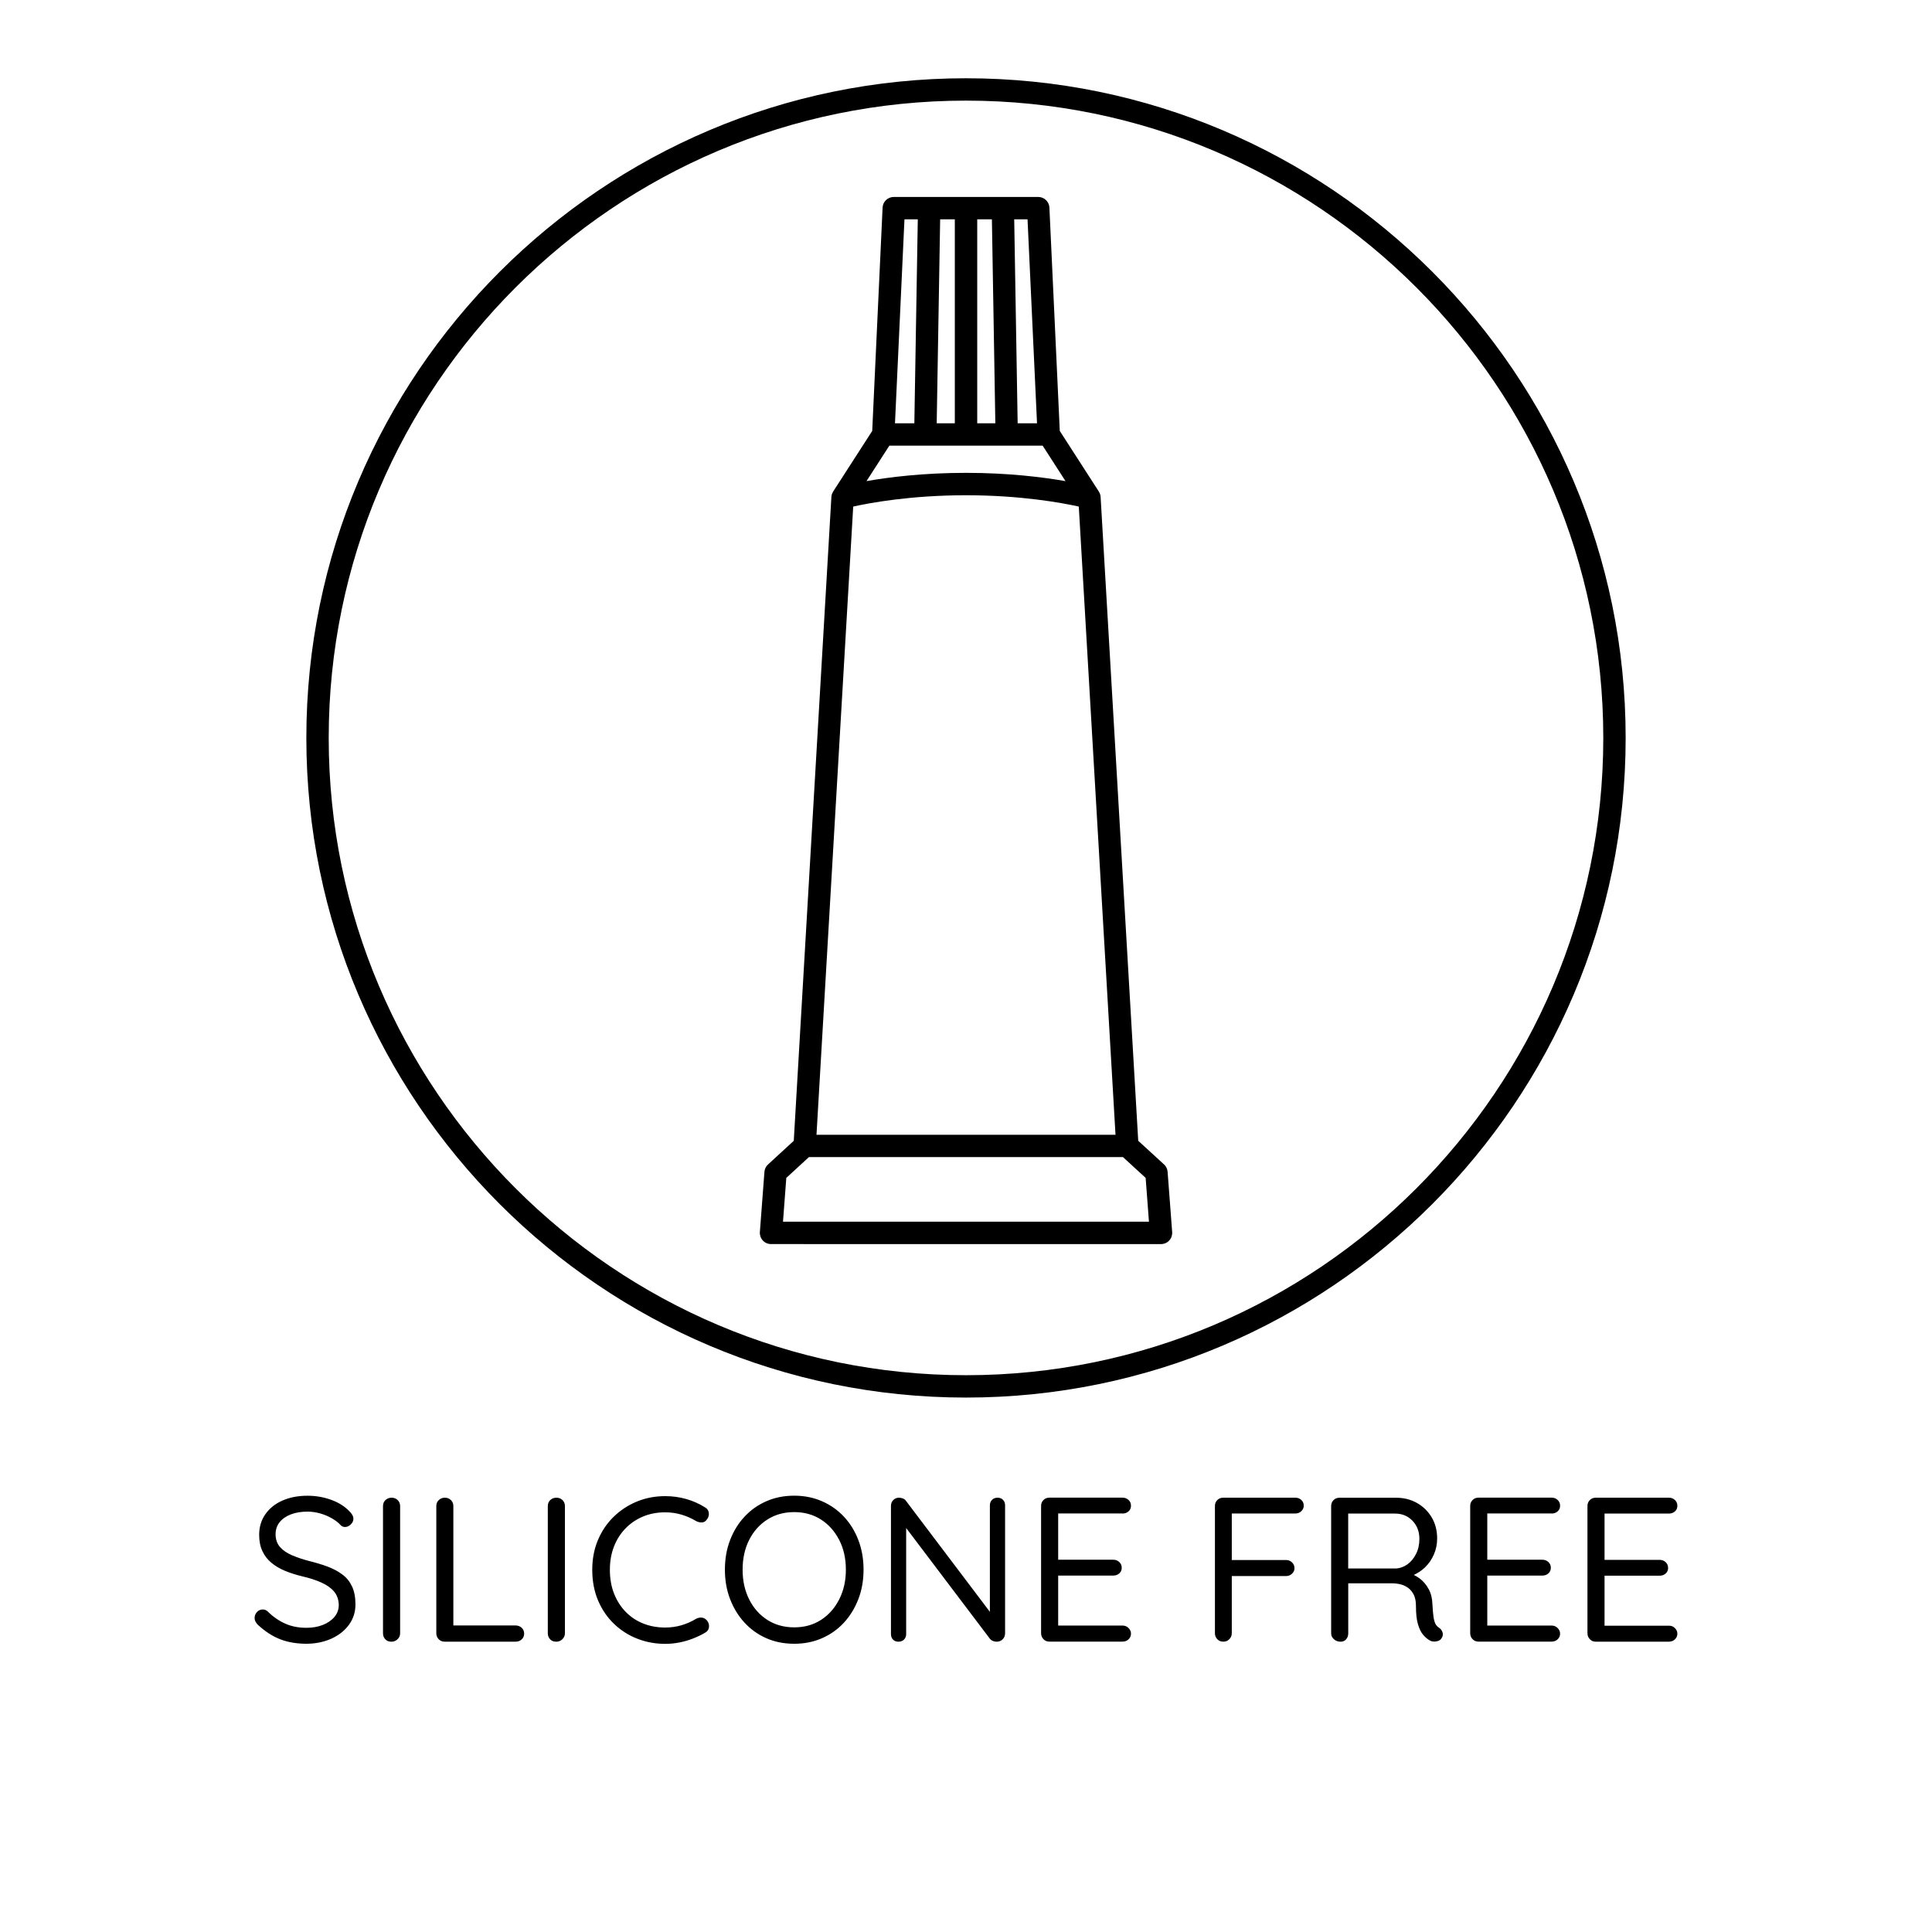 <?xml version="1.0" encoding="utf-8"?>
<!-- Generator: Adobe Illustrator 23.0.1, SVG Export Plug-In . SVG Version: 6.00 Build 0)  -->
<svg version="1.1" xmlns="http://www.w3.org/2000/svg" xmlns:xlink="http://www.w3.org/1999/xlink" x="0px" y="0px"
	 viewBox="0 0 432 432" enable-background="new 0 0 432 432" xml:space="preserve">
<g id="Layer_37">
</g>
<g id="Layer_47">
</g>
<g id="Layer_42">
</g>
<g id="Layer_43">
</g>
<g id="Layer_44">
</g>
<g id="Layer_45">
</g>
<g id="Layer_46">
</g>
<g id="Layer_38">
</g>
<g id="Layer_39">
</g>
<g id="Layer_40">
</g>
<g id="Layer_41">
</g>
<g id="Layer_17">
</g>
<g id="Layer_18">
</g>
<g id="Layer_19">
</g>
<g id="Layer_20">
</g>
<g id="Layer_21">
</g>
<g id="Layer_22">
</g>
<g id="Layer_23">
</g>
<g id="Layer_24">
</g>
<g id="Layer_25">
</g>
<g id="Layer_26">
</g>
<g id="Layer_27">
</g>
<g id="Layer_28">
</g>
<g id="Layer_29">
</g>
<g id="Layer_30">
</g>
<g id="Layer_31">
</g>
<g id="Layer_2">
</g>
<g id="Layer_3">
</g>
<g id="Layer_4">
	<path id="silicone_free" d="M78.72,354.74c0.51,1.09,0.76,2.43,0.76,4.02c0,1.69-0.48,3.19-1.43,4.51
		c-0.95,1.32-2.25,2.35-3.89,3.11c-1.64,0.75-3.49,1.14-5.54,1.17c-2.27,0-4.26-0.34-5.98-1.01c-1.72-0.67-3.37-1.75-4.97-3.22
		c-0.21-0.21-0.39-0.45-0.53-0.71c-0.14-0.26-0.21-0.54-0.21-0.85c0-0.49,0.18-0.93,0.53-1.31c0.35-0.38,0.79-0.57,1.31-0.57
		c0.43,0,0.81,0.17,1.15,0.51c1.2,1.17,2.49,2.05,3.89,2.67s2.97,0.92,4.71,0.92c1.35,0,2.57-0.21,3.66-0.64
		c1.09-0.43,1.96-1.03,2.6-1.79c0.64-0.77,0.97-1.66,0.97-2.67c-0.03-1.23-0.39-2.24-1.08-3.04c-0.69-0.8-1.64-1.46-2.85-2
		c-1.21-0.54-2.61-0.99-4.21-1.36c-1.41-0.34-2.71-0.75-3.89-1.24c-1.18-0.49-2.2-1.1-3.06-1.82c-0.86-0.72-1.53-1.59-2-2.62
		c-0.48-1.03-0.71-2.23-0.71-3.61c0-1.75,0.46-3.28,1.38-4.6s2.19-2.34,3.82-3.06c1.63-0.72,3.5-1.08,5.61-1.08
		c1.87,0,3.64,0.31,5.31,0.92c1.67,0.61,3.01,1.46,4.03,2.53c0.61,0.58,0.92,1.15,0.92,1.7c0,0.46-0.19,0.88-0.58,1.26
		c-0.38,0.38-0.82,0.58-1.31,0.58c-0.34,0-0.64-0.12-0.92-0.37c-0.52-0.58-1.18-1.1-1.98-1.56s-1.67-0.83-2.62-1.1
		s-1.9-0.41-2.85-0.41c-1.41,0-2.65,0.21-3.73,0.62c-1.07,0.41-1.91,1-2.51,1.75c-0.6,0.75-0.9,1.65-0.9,2.69
		c0,1.17,0.34,2.12,1.01,2.88c0.67,0.75,1.58,1.36,2.71,1.84s2.39,0.9,3.77,1.26c1.5,0.37,2.89,0.79,4.16,1.26
		c1.27,0.48,2.37,1.07,3.29,1.77C77.5,352.76,78.21,353.65,78.72,354.74z M87.57,334.89c-0.55,0-1.01,0.18-1.38,0.53
		c-0.37,0.35-0.55,0.8-0.55,1.36v28.43c0,0.52,0.17,0.97,0.51,1.33c0.34,0.37,0.8,0.55,1.38,0.55c0.52,0,0.97-0.18,1.36-0.55
		s0.58-0.81,0.58-1.33v-28.43c0-0.55-0.18-1-0.55-1.36S88.09,334.89,87.57,334.89z M115.31,363.46h-13.94v-26.73
		c0-0.52-0.18-0.96-0.55-1.31s-0.81-0.53-1.33-0.53c-0.55,0-1.01,0.18-1.38,0.53s-0.55,0.79-0.55,1.31v28.47
		c0,0.52,0.18,0.97,0.53,1.33c0.35,0.37,0.79,0.55,1.31,0.55h15.92c0.52,0,0.97-0.17,1.33-0.51c0.37-0.34,0.55-0.77,0.55-1.29
		s-0.18-0.96-0.55-1.31C116.27,363.64,115.83,363.46,115.31,363.46z M124.42,334.89c-0.55,0-1.01,0.18-1.38,0.53
		s-0.55,0.8-0.55,1.36v28.43c0,0.52,0.17,0.97,0.51,1.33c0.34,0.37,0.8,0.55,1.38,0.55c0.52,0,0.97-0.18,1.36-0.55
		c0.38-0.37,0.58-0.81,0.58-1.33v-28.43c0-0.55-0.18-1-0.55-1.36S124.94,334.89,124.42,334.89z M156.98,361.71
		c-0.43-0.06-0.86,0.02-1.29,0.23c-1.04,0.64-2.15,1.13-3.31,1.47c-1.17,0.34-2.38,0.51-3.63,0.51c-1.75,0-3.37-0.29-4.85-0.87
		c-1.49-0.58-2.79-1.43-3.91-2.55c-1.12-1.12-2-2.48-2.65-4.07c-0.64-1.59-0.97-3.4-0.97-5.43c0-1.9,0.31-3.63,0.92-5.2
		c0.61-1.56,1.47-2.91,2.58-4.05c1.1-1.13,2.41-2.02,3.91-2.65c1.5-0.63,3.16-0.94,4.97-0.94c1.29,0,2.51,0.18,3.68,0.53
		c1.17,0.35,2.25,0.84,3.27,1.45c0.43,0.21,0.86,0.31,1.29,0.28s0.78-0.25,1.06-0.64c0.37-0.46,0.51-0.97,0.44-1.52
		s-0.38-0.97-0.9-1.24c-1.26-0.8-2.65-1.41-4.16-1.84c-1.52-0.43-3.08-0.64-4.67-0.64c-2.3,0-4.44,0.41-6.42,1.24
		c-1.98,0.83-3.71,1.98-5.2,3.45s-2.64,3.21-3.47,5.2s-1.24,4.19-1.24,6.58c0,2.55,0.44,4.84,1.31,6.88s2.06,3.78,3.57,5.22
		c1.5,1.44,3.24,2.55,5.2,3.31c1.96,0.77,4.05,1.15,6.26,1.15c1.07,0,2.14-0.11,3.2-0.32c1.06-0.21,2.08-0.51,3.06-0.9
		s1.86-0.81,2.62-1.27c0.49-0.25,0.78-0.64,0.87-1.17c0.09-0.54-0.05-1.05-0.41-1.54C157.78,361.99,157.41,361.77,156.98,361.71z
		 M191.94,344.39c0.77,2.01,1.15,4.21,1.15,6.6c0,2.36-0.38,4.55-1.15,6.55c-0.77,2.01-1.84,3.76-3.22,5.27
		c-1.38,1.5-3.02,2.67-4.92,3.5c-1.9,0.83-3.97,1.24-6.21,1.24c-2.27,0-4.35-0.41-6.23-1.24s-3.52-1.99-4.9-3.5
		c-1.38-1.5-2.45-3.26-3.22-5.27c-0.77-2.01-1.15-4.19-1.15-6.55c0-2.39,0.38-4.59,1.15-6.6c0.77-2.01,1.84-3.76,3.22-5.24
		c1.38-1.49,3.01-2.64,4.9-3.47s3.96-1.24,6.23-1.24c2.24,0,4.31,0.41,6.21,1.24c1.9,0.83,3.54,1.99,4.92,3.47
		C190.1,340.64,191.18,342.38,191.94,344.39z M189.14,350.99c0-2.51-0.5-4.74-1.5-6.67c-1-1.93-2.35-3.45-4.07-4.55
		c-1.72-1.1-3.71-1.66-5.98-1.66s-4.27,0.55-6,1.66c-1.73,1.1-3.09,2.62-4.07,4.55c-0.98,1.93-1.47,4.16-1.47,6.67
		c0,2.48,0.49,4.7,1.47,6.65c0.98,1.95,2.34,3.47,4.07,4.58c1.73,1.1,3.73,1.66,6,1.66s4.26-0.55,5.98-1.66
		c1.72-1.1,3.07-2.63,4.07-4.58C188.64,355.69,189.14,353.48,189.14,350.99z M223.04,334.89c-0.49,0-0.9,0.16-1.22,0.48
		c-0.32,0.32-0.48,0.73-0.48,1.22v23.82l-18.81-24.88c-0.15-0.21-0.38-0.38-0.67-0.48s-0.57-0.16-0.85-0.16
		c-0.49,0-0.91,0.17-1.26,0.51c-0.35,0.34-0.53,0.78-0.53,1.33v28.66c0,0.49,0.15,0.9,0.46,1.22c0.31,0.32,0.71,0.48,1.2,0.48
		c0.52,0,0.94-0.16,1.26-0.48c0.32-0.32,0.48-0.73,0.48-1.22v-23.72l18.77,24.82c0.15,0.18,0.37,0.33,0.64,0.44
		c0.28,0.11,0.55,0.16,0.83,0.16c0.52,0,0.97-0.18,1.33-0.53c0.37-0.35,0.55-0.82,0.55-1.4v-28.57c0-0.49-0.15-0.9-0.46-1.22
		C223.97,335.05,223.56,334.89,223.04,334.89z M251.01,338.43c0.52,0,0.97-0.16,1.33-0.48c0.37-0.32,0.55-0.74,0.55-1.27
		c0-0.52-0.18-0.95-0.55-1.29c-0.37-0.34-0.81-0.51-1.33-0.51h-16.38c-0.52,0-0.96,0.18-1.31,0.53c-0.35,0.35-0.53,0.79-0.53,1.31
		v28.47c0,0.52,0.18,0.97,0.53,1.33c0.35,0.37,0.79,0.55,1.31,0.55h16.38c0.52,0,0.97-0.17,1.33-0.51c0.37-0.34,0.55-0.77,0.55-1.29
		c0-0.46-0.18-0.87-0.55-1.24s-0.81-0.55-1.33-0.55h-14.4v-11.18h12.33c0.52,0,0.97-0.16,1.33-0.48c0.37-0.32,0.55-0.74,0.55-1.26
		s-0.18-0.95-0.55-1.29c-0.37-0.34-0.81-0.51-1.33-0.51h-12.33v-10.35H251.01z M289.65,334.89H273.5c-0.52,0-0.96,0.18-1.31,0.53
		c-0.35,0.35-0.53,0.79-0.53,1.31v28.47c0,0.52,0.18,0.97,0.53,1.33c0.35,0.37,0.8,0.55,1.36,0.55c0.52,0,0.97-0.18,1.33-0.55
		s0.55-0.81,0.55-1.33v-12.79h12.14c0.52,0,0.97-0.18,1.33-0.53c0.37-0.35,0.55-0.76,0.55-1.22c0-0.52-0.18-0.96-0.55-1.31
		c-0.37-0.35-0.81-0.53-1.33-0.53h-12.14v-10.4h14.21c0.52,0,0.97-0.17,1.33-0.51c0.37-0.34,0.55-0.75,0.55-1.24
		c0-0.52-0.18-0.95-0.55-1.29C290.61,335.06,290.17,334.89,289.65,334.89z M322.56,365.02c0.14,0.46,0.05,0.91-0.25,1.33
		c-0.18,0.28-0.45,0.47-0.78,0.58c-0.34,0.11-0.67,0.15-1.01,0.12c-0.34-0.03-0.63-0.12-0.87-0.28c-0.49-0.28-0.97-0.68-1.43-1.22
		c-0.46-0.54-0.84-1.31-1.15-2.32c-0.31-1.01-0.46-2.39-0.46-4.14c0-0.98-0.15-1.79-0.46-2.44c-0.31-0.64-0.72-1.17-1.24-1.56
		s-1.1-0.67-1.75-0.83c-0.64-0.15-1.3-0.23-1.98-0.23h-9.71v11.18c0,0.52-0.15,0.97-0.46,1.33s-0.72,0.55-1.24,0.55
		c-0.58,0-1.08-0.18-1.5-0.55s-0.62-0.81-0.62-1.33v-28.47c0-0.52,0.18-0.96,0.53-1.31c0.35-0.35,0.79-0.53,1.31-0.53h12.7
		c1.72,0,3.27,0.39,4.65,1.17c1.38,0.78,2.48,1.86,3.29,3.22s1.22,2.94,1.22,4.71c0,1.29-0.25,2.49-0.74,3.61
		c-0.49,1.12-1.17,2.09-2.02,2.9c-0.73,0.69-1.55,1.23-2.46,1.65c0.46,0.22,0.9,0.48,1.31,0.79c0.83,0.63,1.5,1.43,2.02,2.39
		s0.8,2.09,0.83,3.38c0.06,1.13,0.14,2.04,0.23,2.71c0.09,0.67,0.23,1.2,0.41,1.59c0.18,0.38,0.44,0.68,0.78,0.9
		C322.14,364.19,322.42,364.56,322.56,365.02z M314.69,349.8c0.78-0.55,1.43-1.33,1.93-2.32c0.51-1,0.76-2.12,0.76-3.38
		c0-1.63-0.51-2.97-1.54-4.05c-1.03-1.07-2.32-1.61-3.89-1.61h-10.49v12.28h10.72C313.07,350.66,313.91,350.35,314.69,349.8z
		 M346.96,338.43c0.52,0,0.97-0.16,1.33-0.48c0.37-0.32,0.55-0.74,0.55-1.27c0-0.52-0.18-0.95-0.55-1.29
		c-0.37-0.34-0.81-0.51-1.33-0.51h-16.38c-0.52,0-0.96,0.18-1.31,0.53c-0.35,0.35-0.53,0.79-0.53,1.31v28.47
		c0,0.52,0.18,0.97,0.53,1.33c0.35,0.37,0.79,0.55,1.31,0.55h16.38c0.52,0,0.97-0.17,1.33-0.51c0.37-0.34,0.55-0.77,0.55-1.29
		c0-0.46-0.18-0.87-0.55-1.24s-0.81-0.55-1.33-0.55h-14.4v-11.18h12.33c0.52,0,0.97-0.16,1.33-0.48c0.37-0.32,0.55-0.74,0.55-1.26
		s-0.18-0.95-0.55-1.29c-0.37-0.34-0.81-0.51-1.33-0.51h-12.33v-10.35H346.96z M373.18,363.51h-14.4v-11.18h12.33
		c0.52,0,0.97-0.16,1.33-0.48c0.37-0.32,0.55-0.74,0.55-1.26s-0.18-0.95-0.55-1.29c-0.37-0.34-0.81-0.51-1.33-0.51h-12.33v-10.35
		h14.4c0.52,0,0.97-0.16,1.33-0.48c0.37-0.32,0.55-0.74,0.55-1.27c0-0.52-0.18-0.95-0.55-1.29c-0.37-0.34-0.81-0.51-1.33-0.51H356.8
		c-0.52,0-0.96,0.18-1.31,0.53c-0.35,0.35-0.53,0.79-0.53,1.31v28.47c0,0.52,0.18,0.97,0.53,1.33c0.35,0.37,0.79,0.55,1.31,0.55
		h16.38c0.52,0,0.97-0.17,1.33-0.51c0.37-0.34,0.55-0.77,0.55-1.29c0-0.46-0.18-0.87-0.55-1.24S373.7,363.51,373.18,363.51z"/>
	<path d="M216,17.5C134.67,17.5,68.5,83.67,68.5,165S134.67,312.5,216,312.5S363.5,246.33,363.5,165S297.33,17.5,216,17.5z
		 M216,307.5c-78.57,0-142.5-63.92-142.5-142.5S137.43,22.5,216,22.5S358.5,86.42,358.5,165S294.57,307.5,216,307.5z M260.28,260.37
		l-5.77-5.29l-8.41-143.95c0-0.06-0.02-0.12-0.02-0.18c-0.01-0.05-0.01-0.1-0.02-0.16c-0.03-0.13-0.06-0.26-0.11-0.39
		c-0.01-0.01-0.01-0.03-0.01-0.04c-0.06-0.14-0.13-0.28-0.21-0.4c-0.01-0.01-0.01-0.03-0.02-0.04l-8.74-13.56l-2.32-49.94
		c-0.06-1.33-1.16-2.38-2.5-2.38h-32.3c-1.34,0-2.44,1.05-2.5,2.38l-2.32,49.94l-8.74,13.56c-0.01,0.01-0.01,0.03-0.02,0.04
		c-0.08,0.13-0.15,0.26-0.21,0.41c0,0.01-0.01,0.02-0.01,0.04c-0.05,0.13-0.08,0.26-0.11,0.39c-0.01,0.05-0.01,0.1-0.02,0.16
		c-0.01,0.06-0.02,0.12-0.02,0.18l-8.41,143.95l-5.76,5.29c-0.47,0.43-0.75,1.02-0.8,1.65l-1.02,13.46
		c-0.05,0.69,0.19,1.38,0.66,1.89c0.47,0.51,1.14,0.8,1.83,0.8H216h43.61c0.7,0,1.36-0.29,1.83-0.8c0.47-0.51,0.71-1.19,0.66-1.89
		l-1.02-13.46C261.04,261.39,260.75,260.8,260.28,260.37z M198.86,99.65H216h17.14l5.11,7.93c-4.93-0.86-12.64-1.85-22.25-1.85
		c-9.61,0-17.32,0.98-22.25,1.85L198.86,99.65z M218.5,49.04h3.29l0.77,45.61h-4.05V49.04z M213.5,94.65h-4.05l0.77-45.61h3.28
		V94.65z M231.88,94.65h-4.33l-0.77-45.61h2.98L231.88,94.65z M202.24,49.04h2.98l-0.77,45.61h-4.33L202.24,49.04z M190.78,113.27
		c3.64-0.81,12.83-2.53,25.22-2.53c12.36,0,21.57,1.72,25.22,2.53l8.21,140.47h-66.86L190.78,113.27z M216,273.17h-40.92l0.74-9.79
		l5.06-4.65h70.22l5.07,4.65l0.74,9.79H216z"/>
</g>
<g id="Layer_5">
</g>
<g id="Layer_6">
</g>
<g id="Layer_7">
</g>
<g id="Layer_8">
</g>
<g id="Layer_9">
</g>
<g id="Layer_10">
</g>
<g id="Layer_11">
</g>
<g id="Layer_12">
</g>
<g id="Layer_13">
</g>
<g id="Layer_14">
</g>
<g id="Layer_15">
</g>
<g id="Layer_16">
</g>
<g id="Layer_32">
</g>
<g id="Layer_33">
</g>
<g id="Layer_34">
</g>
<g id="Layer_35">
</g>
<g id="Layer_49">
</g>
<g id="Layer_50">
</g>
<g id="Layer_51">
</g>
</svg>
